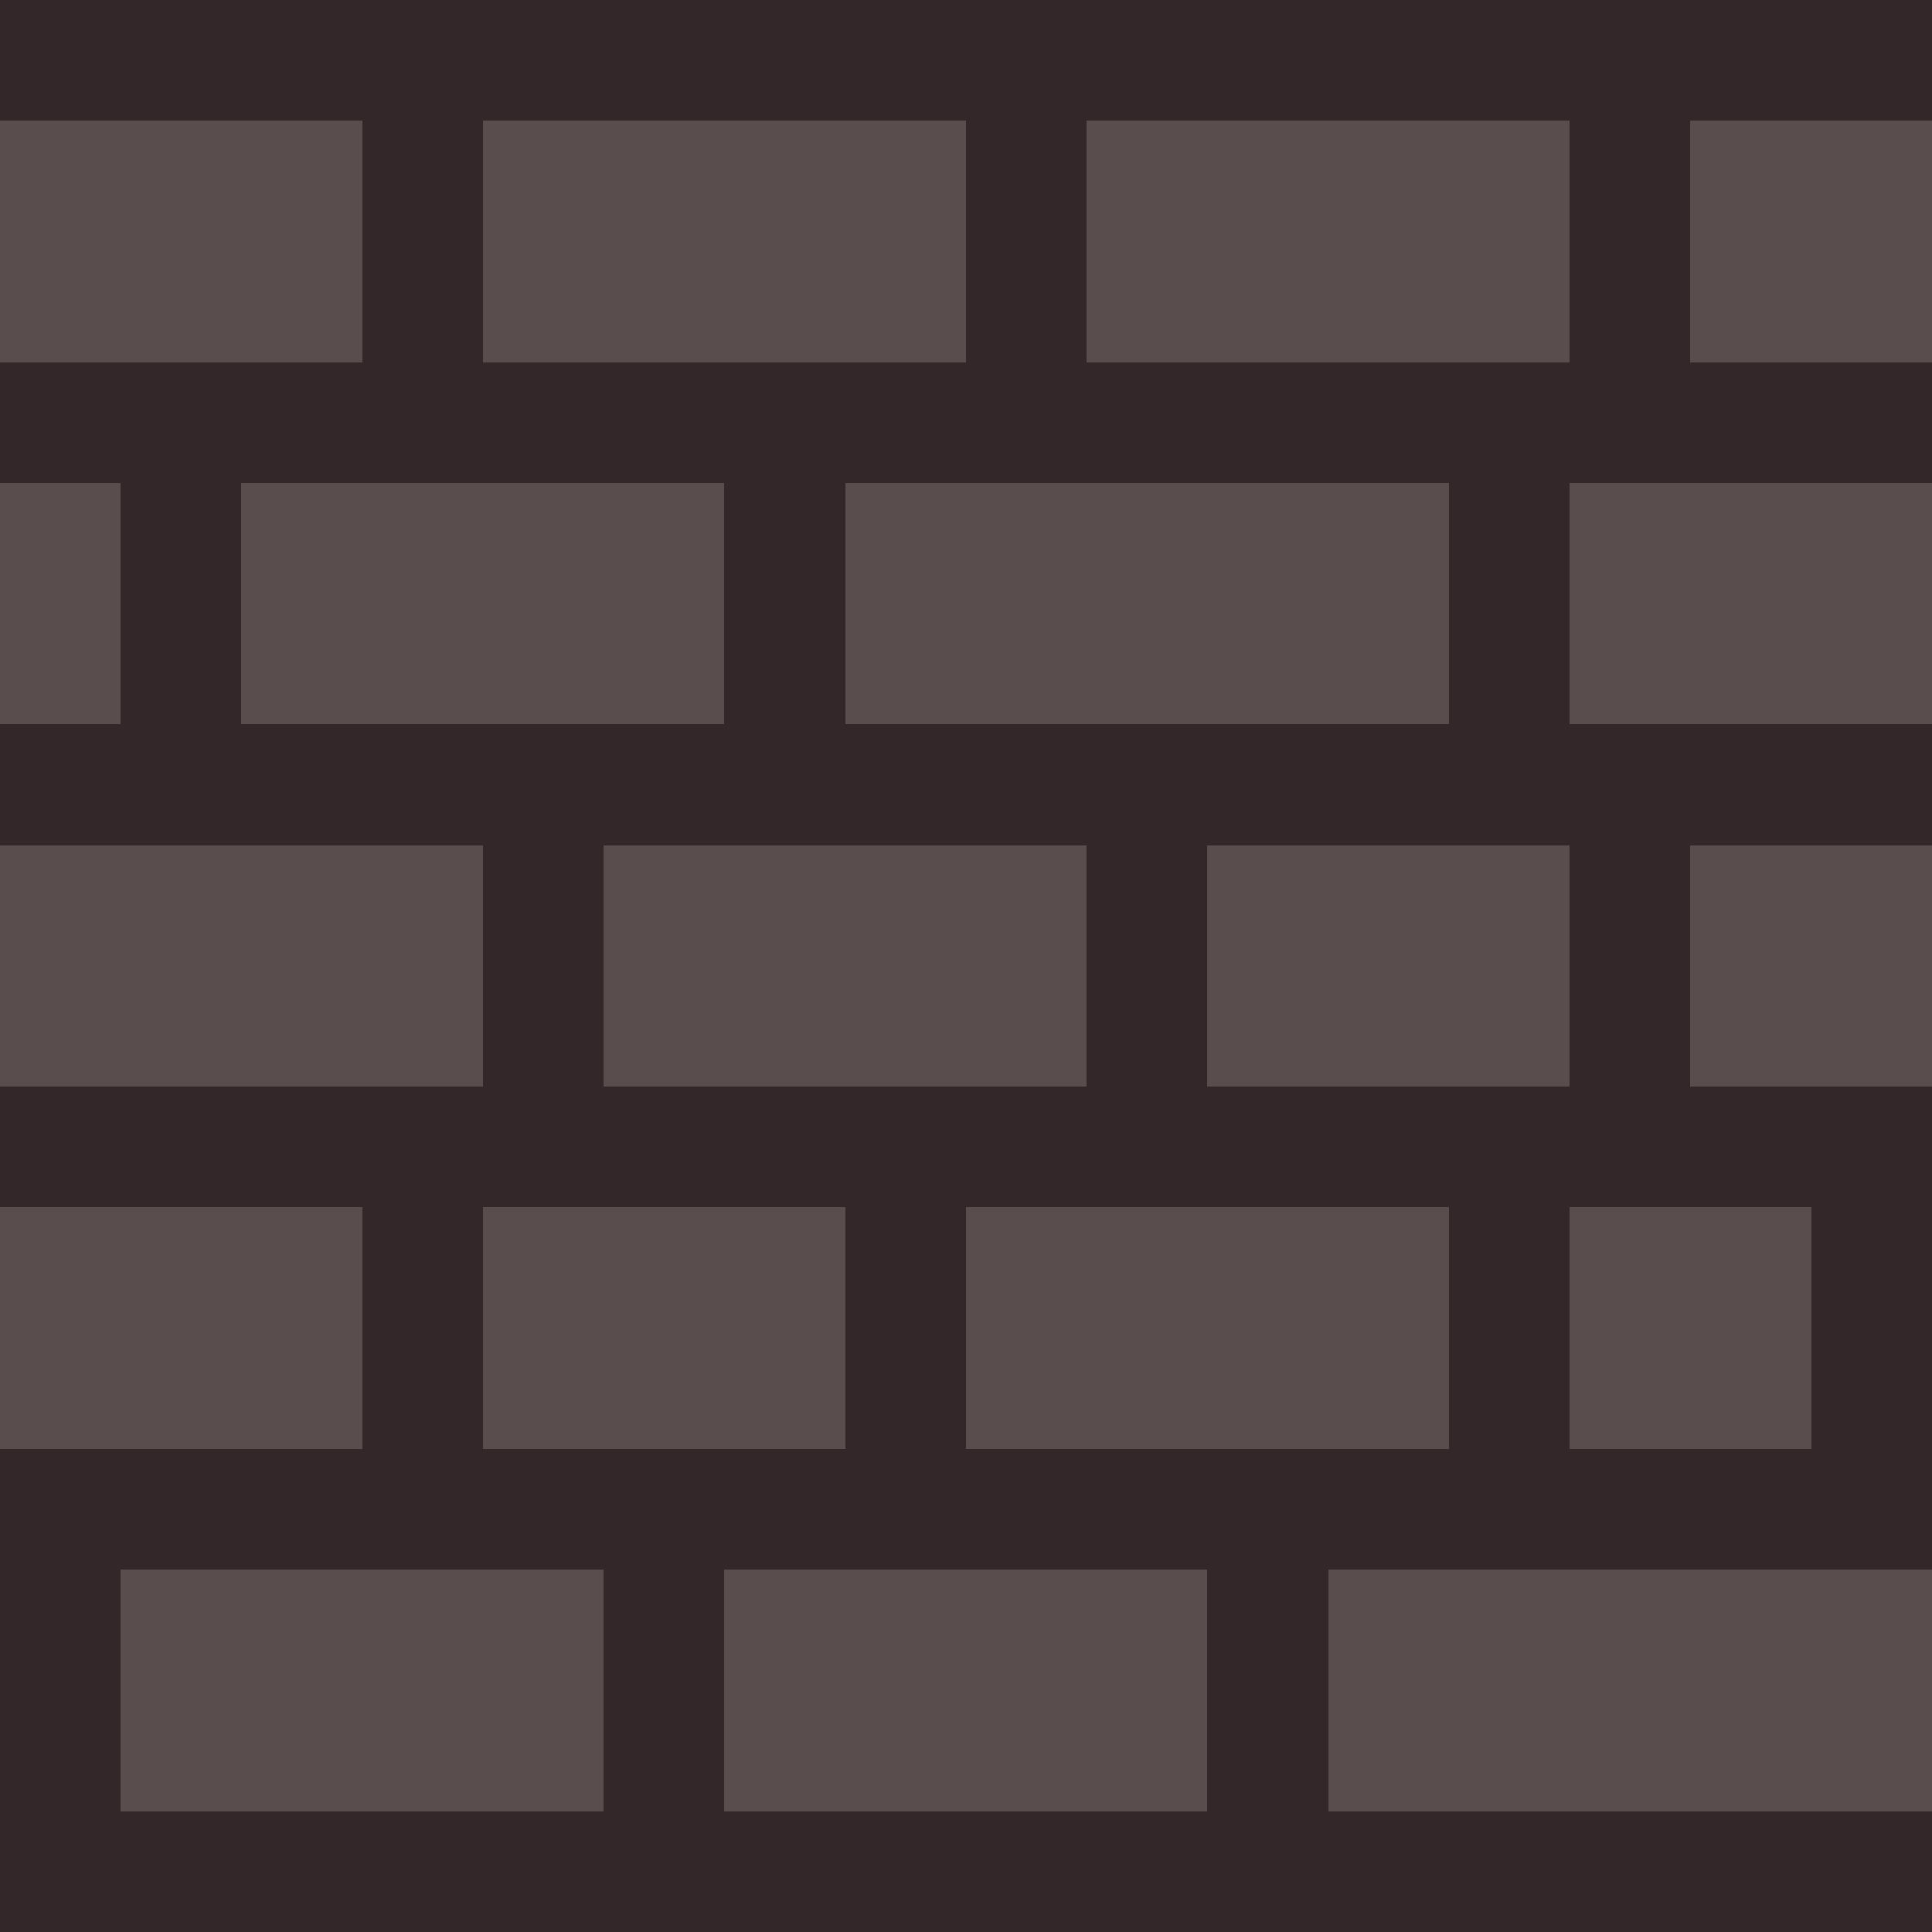 <?xml version="1.0" encoding="UTF-8" ?>
<svg version="1.1" width="256" height="256" xmlns="http://www.w3.org/2000/svg" shape-rendering="crispEdges">
<rect x="0" y="0" width="256" height="16" fill="#33272A" />
<rect x="0" y="16" width="48" height="32" fill="#594D4D" />
<rect x="48" y="16" width="16" height="48" fill="#33272A" />
<rect x="64" y="16" width="64" height="32" fill="#594D4D" />
<rect x="128" y="16" width="16" height="48" fill="#33272A" />
<rect x="144" y="16" width="64" height="32" fill="#594D4D" />
<rect x="208" y="16" width="16" height="48" fill="#33272A" />
<rect x="224" y="16" width="32" height="32" fill="#594D4D" />
<rect x="0" y="48" width="48" height="16" fill="#33272A" />
<rect x="64" y="48" width="64" height="16" fill="#33272A" />
<rect x="144" y="48" width="64" height="16" fill="#33272A" />
<rect x="224" y="48" width="32" height="16" fill="#33272A" />
<rect x="0" y="64" width="16" height="32" fill="#594D4D" />
<rect x="16" y="64" width="16" height="48" fill="#33272A" />
<rect x="32" y="64" width="64" height="32" fill="#594D4D" />
<rect x="96" y="64" width="16" height="48" fill="#33272A" />
<rect x="112" y="64" width="80" height="32" fill="#594D4D" />
<rect x="192" y="64" width="16" height="48" fill="#33272A" />
<rect x="208" y="64" width="48" height="32" fill="#594D4D" />
<rect x="0" y="96" width="16" height="16" fill="#33272A" />
<rect x="32" y="96" width="64" height="16" fill="#33272A" />
<rect x="112" y="96" width="80" height="16" fill="#33272A" />
<rect x="208" y="96" width="48" height="16" fill="#33272A" />
<rect x="0" y="112" width="64" height="32" fill="#594D4D" />
<rect x="64" y="112" width="16" height="48" fill="#33272A" />
<rect x="80" y="112" width="64" height="32" fill="#594D4D" />
<rect x="144" y="112" width="16" height="48" fill="#33272A" />
<rect x="160" y="112" width="48" height="32" fill="#594D4D" />
<rect x="208" y="112" width="16" height="48" fill="#33272A" />
<rect x="224" y="112" width="32" height="32" fill="#594D4D" />
<rect x="0" y="144" width="64" height="16" fill="#33272A" />
<rect x="80" y="144" width="64" height="16" fill="#33272A" />
<rect x="160" y="144" width="48" height="16" fill="#33272A" />
<rect x="224" y="144" width="32" height="16" fill="#33272A" />
<rect x="0" y="160" width="48" height="32" fill="#594D4D" />
<rect x="48" y="160" width="16" height="48" fill="#33272A" />
<rect x="64" y="160" width="48" height="32" fill="#594D4D" />
<rect x="112" y="160" width="16" height="48" fill="#33272A" />
<rect x="128" y="160" width="64" height="32" fill="#594D4D" />
<rect x="192" y="160" width="16" height="48" fill="#33272A" />
<rect x="208" y="160" width="32" height="32" fill="#594D4D" />
<rect x="240" y="160" width="16" height="48" fill="#33272A" />
<rect x="0" y="192" width="48" height="16" fill="#33272A" />
<rect x="64" y="192" width="48" height="16" fill="#33272A" />
<rect x="128" y="192" width="64" height="16" fill="#33272A" />
<rect x="208" y="192" width="32" height="16" fill="#33272A" />
<rect x="0" y="208" width="16" height="48" fill="#33272A" />
<rect x="16" y="208" width="64" height="32" fill="#594D4D" />
<rect x="80" y="208" width="16" height="48" fill="#33272A" />
<rect x="96" y="208" width="64" height="32" fill="#594D4D" />
<rect x="160" y="208" width="16" height="48" fill="#33272A" />
<rect x="176" y="208" width="80" height="32" fill="#594D4D" />
<rect x="16" y="240" width="64" height="16" fill="#33272A" />
<rect x="96" y="240" width="64" height="16" fill="#33272A" />
<rect x="176" y="240" width="80" height="16" fill="#33272A" />
</svg>
